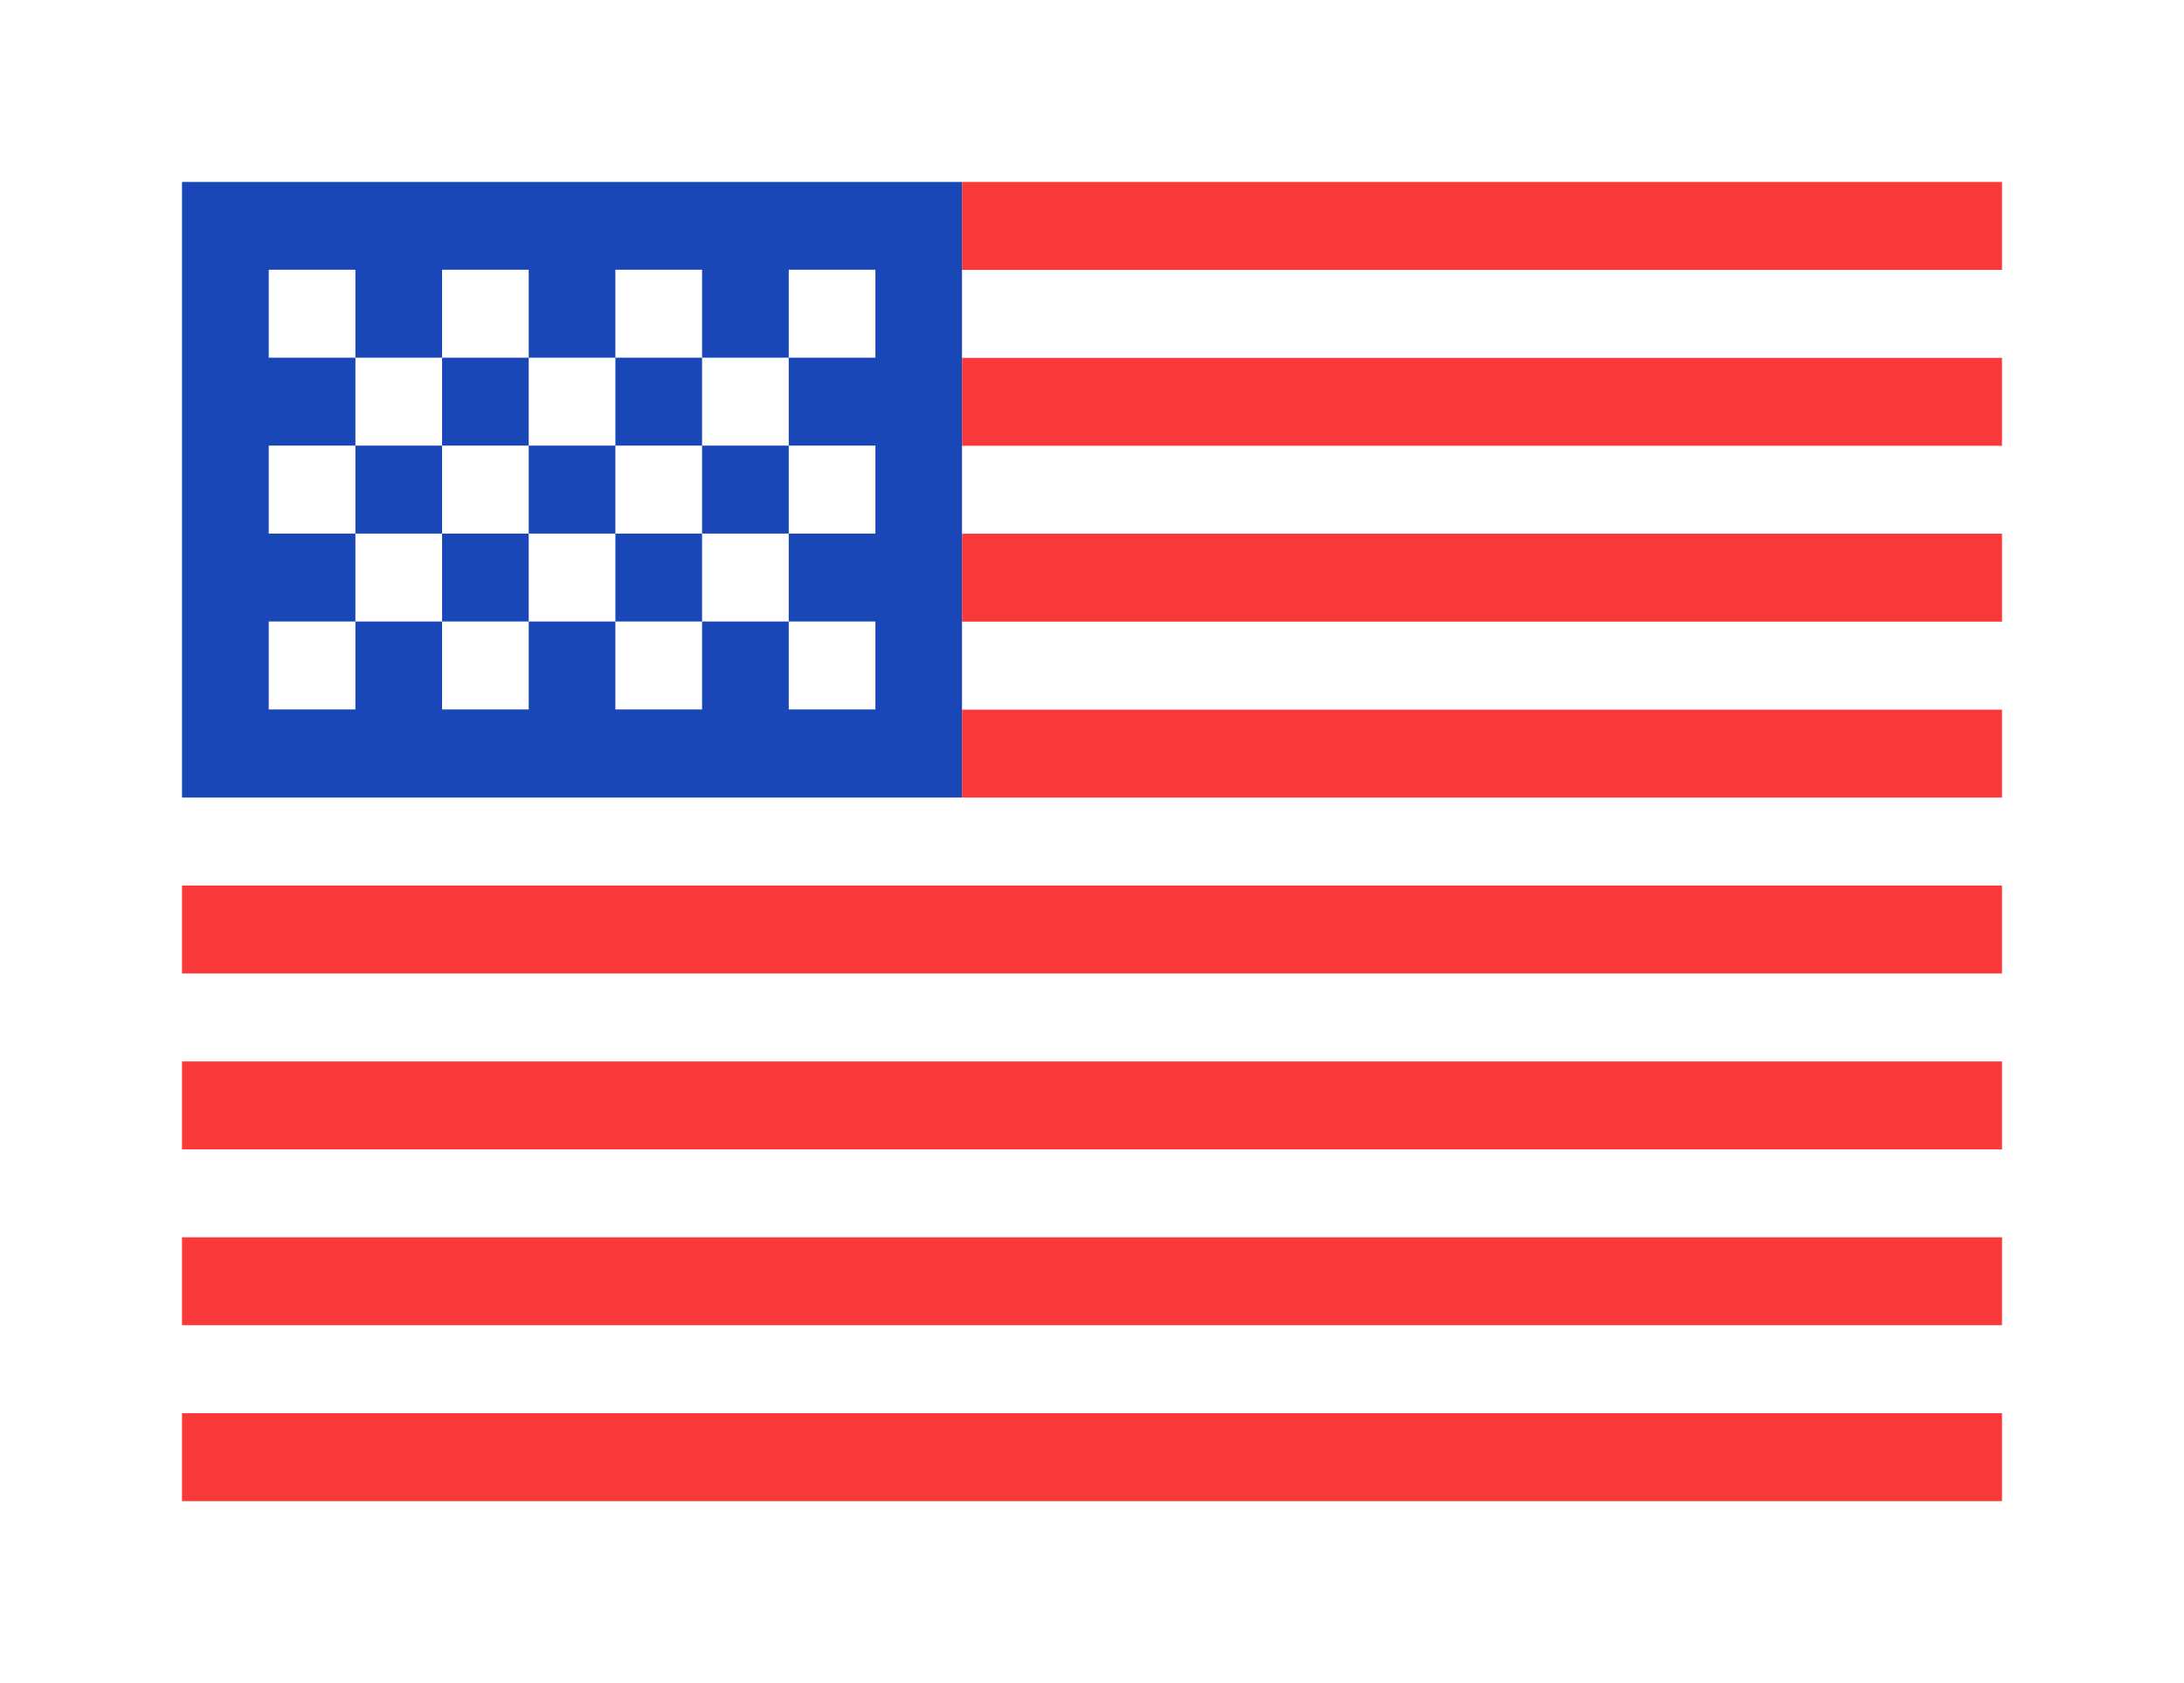 <svg width="48" height="37" viewBox="0 0 48 37" fill="none" xmlns="http://www.w3.org/2000/svg">
<g clip-path="url(#clip0_2711_4651)" filter="url(#filter0_d_2711_4651)">
<rect width="40" height="29" transform="translate(4)" fill="white"/>
<path fill-rule="evenodd" clip-rule="evenodd" d="M4 0H21.143V13.533H4V0Z" fill="#1A47B8"/>
<path fill-rule="evenodd" clip-rule="evenodd" d="M21.143 0V1.933H44V0H21.143ZM21.143 3.867V5.8H44V3.867H21.143ZM21.143 7.733V9.667H44V7.733H21.143ZM21.143 11.6V13.533H44V11.6H21.143ZM4 15.467V17.4H44V15.467H4ZM4 19.333V21.267H44V19.333H4ZM4 23.2V25.133H44V23.2H4ZM4 27.067V29H44V27.067H4Z" fill="#F93939"/>
<path fill-rule="evenodd" clip-rule="evenodd" d="M5.906 1.93V3.863H7.811V1.93H5.906ZM9.716 1.93V3.863H11.62V1.93H9.716ZM13.525 1.93V3.863H15.43V1.93H13.525ZM17.335 1.93V3.863H19.24V1.93H17.335ZM15.43 3.863V5.796H17.335V3.863H15.43ZM11.62 3.863V5.796H13.525V3.863H11.62ZM7.811 3.863V5.796H9.716V3.863H7.811ZM5.906 5.796V7.73H7.811V5.796H5.906ZM9.716 5.796V7.73H11.62V5.796H9.716ZM13.525 5.796V7.73H15.43V5.796H13.525ZM17.335 5.796V7.73H19.24V5.796H17.335ZM5.906 9.663V11.596H7.811V9.663H5.906ZM9.716 9.663V11.596H11.62V9.663H9.716ZM13.525 9.663V11.596H15.43V9.663H13.525ZM17.335 9.663V11.596H19.24V9.663H17.335ZM15.43 7.73V9.663H17.335V7.73H15.43ZM11.62 7.73V9.663H13.525V7.73H11.62ZM7.811 7.73V9.663H9.716V7.73H7.811Z" fill="white"/>
</g>
<defs>
<filter id="filter0_d_2711_4651" x="0" y="0" width="48" height="37" filterUnits="userSpaceOnUse" color-interpolation-filters="sRGB">
<feFlood flood-opacity="0" result="BackgroundImageFix"/>
<feColorMatrix in="SourceAlpha" type="matrix" values="0 0 0 0 0 0 0 0 0 0 0 0 0 0 0 0 0 0 127 0" result="hardAlpha"/>
<feOffset dy="4"/>
<feGaussianBlur stdDeviation="2"/>
<feComposite in2="hardAlpha" operator="out"/>
<feColorMatrix type="matrix" values="0 0 0 0 0 0 0 0 0 0 0 0 0 0 0 0 0 0 0.25 0"/>
<feBlend mode="normal" in2="BackgroundImageFix" result="effect1_dropShadow_2711_4651"/>
<feBlend mode="normal" in="SourceGraphic" in2="effect1_dropShadow_2711_4651" result="shape"/>
</filter>
<clipPath id="clip0_2711_4651">
<rect width="40" height="29" fill="white" transform="translate(4)"/>
</clipPath>
</defs>
</svg>

